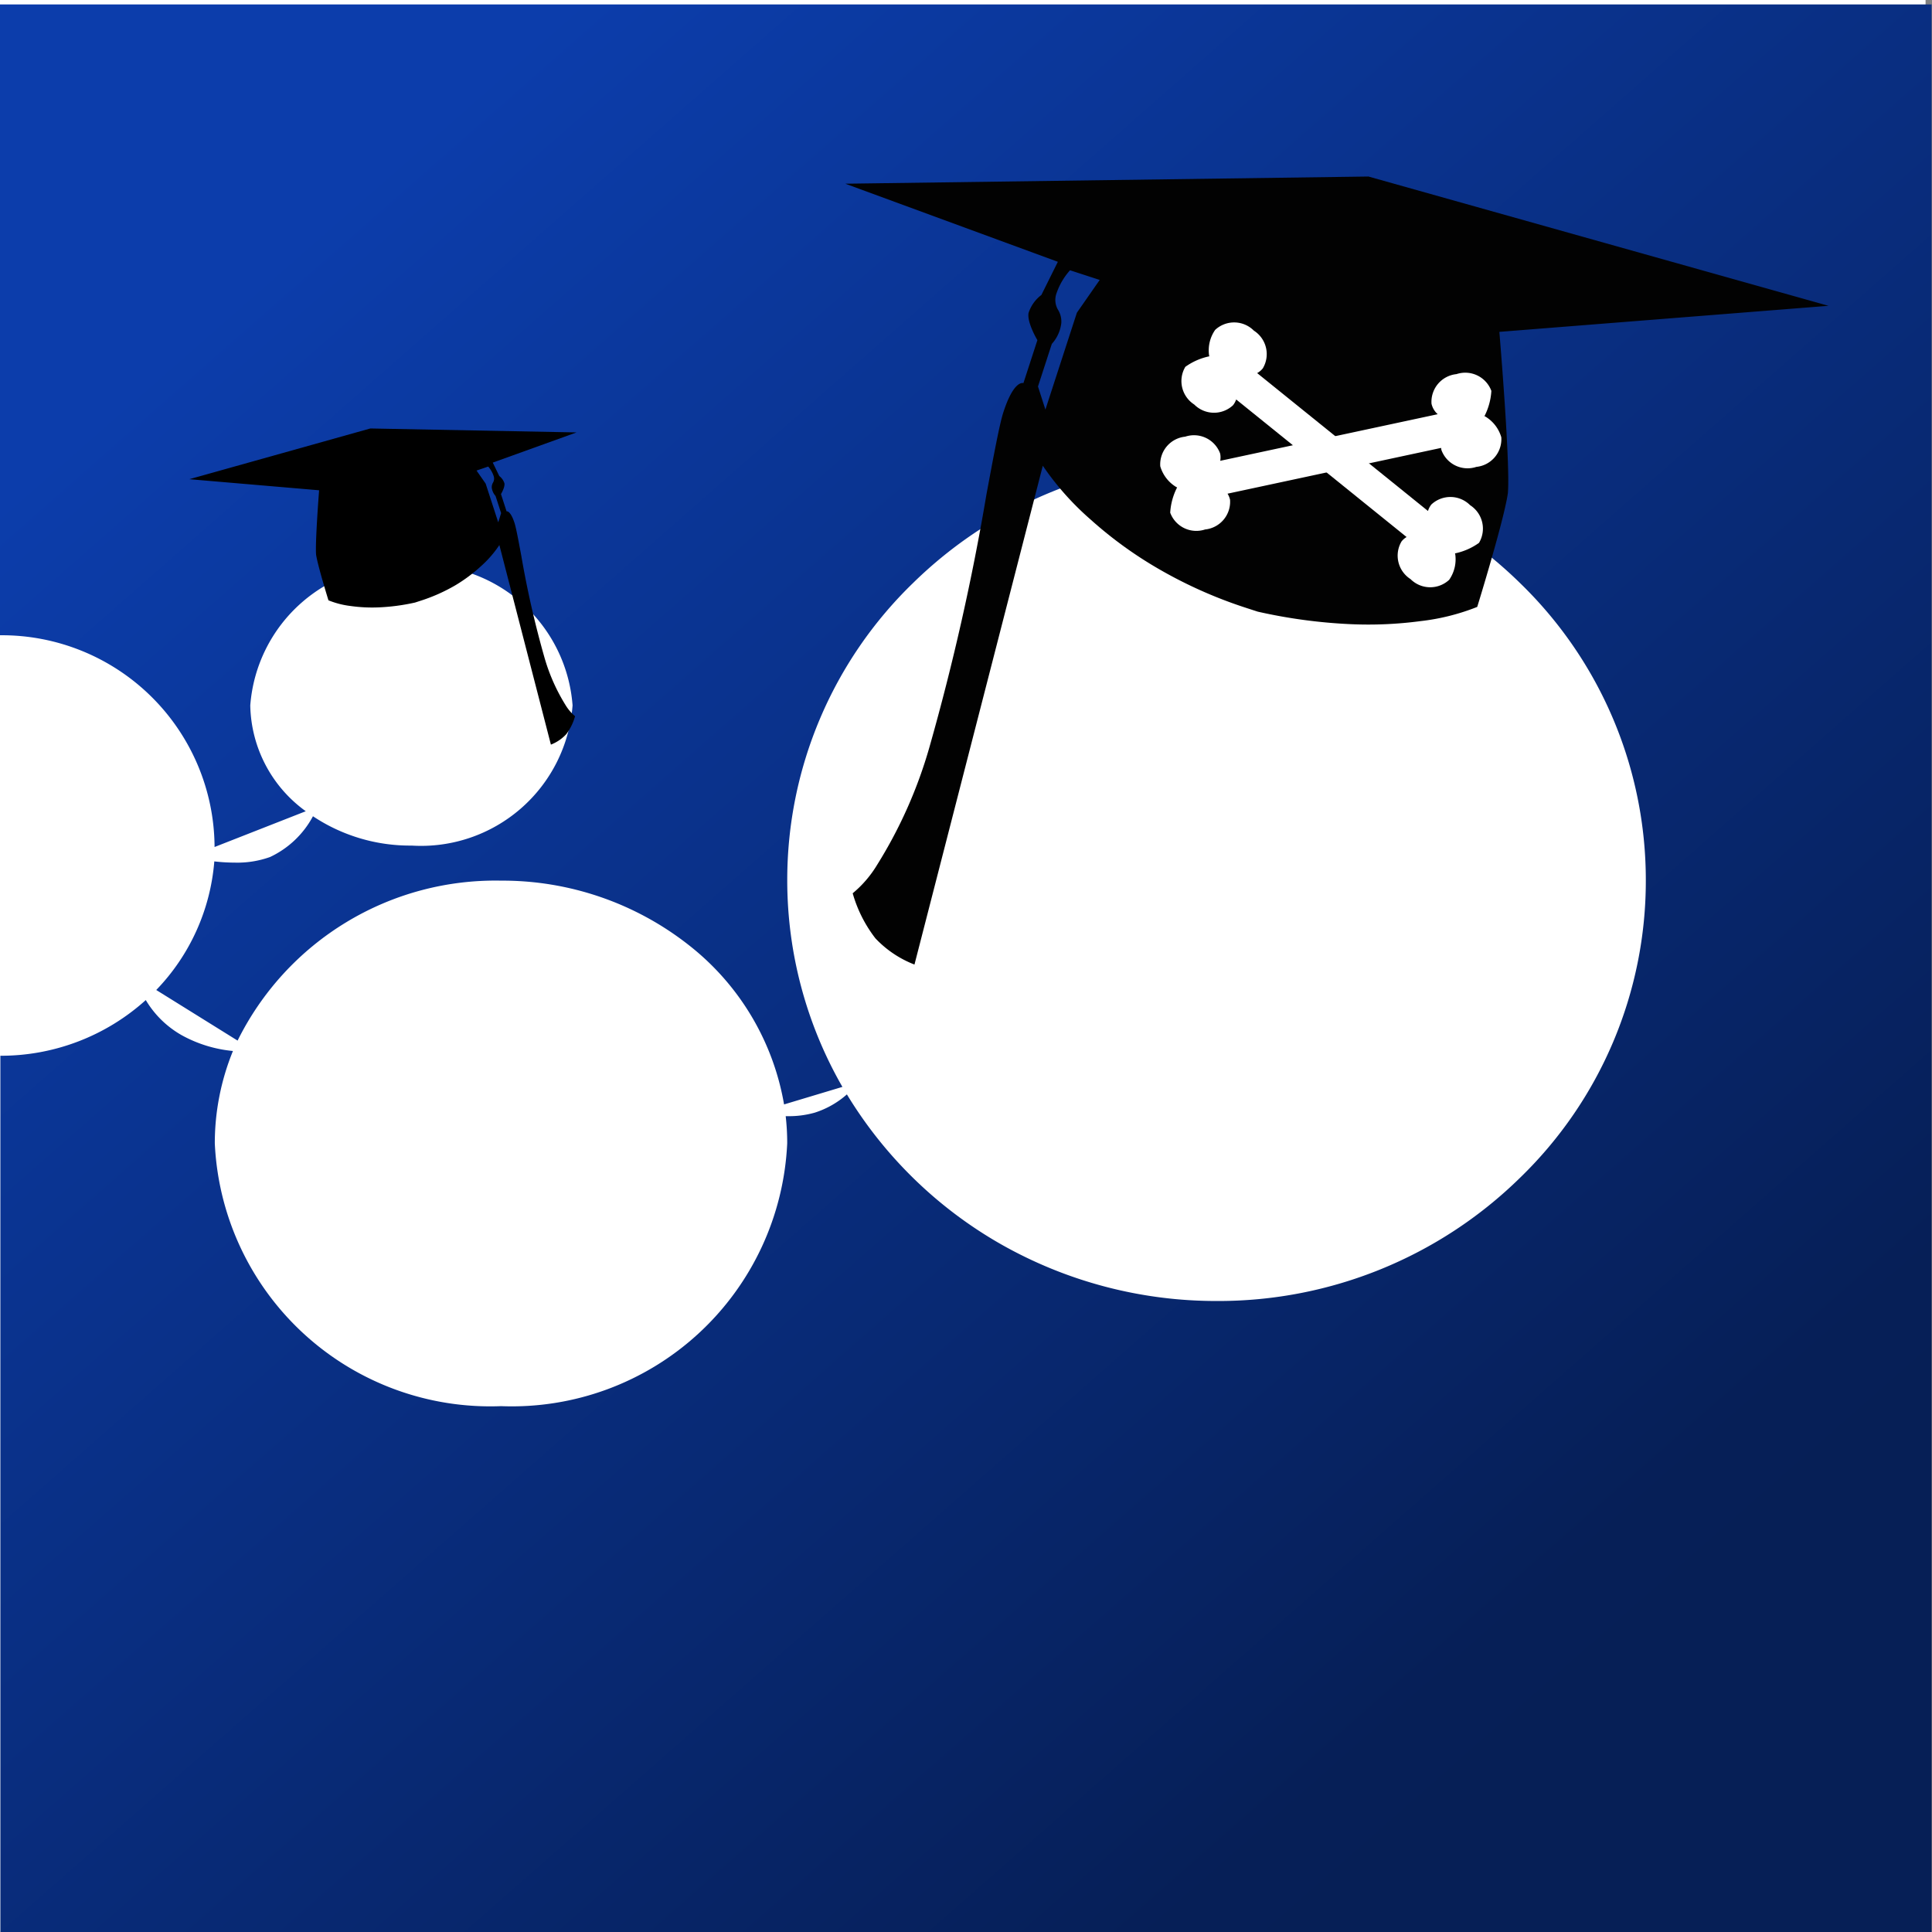 <svg xmlns="http://www.w3.org/2000/svg" xmlns:xlink="http://www.w3.org/1999/xlink" width="94" height="94" viewBox="0 0 94 94">
  <rect x="0" y="0" width="94" height="94" fill="#808080" stroke="none"/>
  <defs>
    <linearGradient id="linear-gradient" x1="0.117" y1="0.163" x2="0.786" y2="0.924" gradientUnits="objectBoundingBox">
      <stop offset="0" stop-color="#0c3dab"/>
      <stop offset="0.931" stop-color="#061f57"/>
      <stop offset="1" stop-color="#061f56"/>
    </linearGradient>
  </defs>
  <g id="Groupe_897" data-name="Groupe 897" transform="translate(-10644.99 698.174)">
    <rect id="Rectangle_2211" data-name="Rectangle 2211" width="93.687" height="93.996" transform="translate(10644.99 -698.174)" fill="#fff"/>
    <g id="Groupe_896" data-name="Groupe 896" transform="translate(10644.99 -697.959)">
      <g id="Groupe_2" data-name="Groupe 2" transform="translate(0 0)">
        <path id="Soustraction_4" data-name="Soustraction 4" d="M-9165.01,863h-93.982V820.367h0a10.522,10.522,0,0,0,7.075-2.71,4.765,4.765,0,0,0,1.741,1.706,6.387,6.387,0,0,0,2.5.772,11.883,11.883,0,0,0-.883,4.491,13.415,13.415,0,0,0,13.927,12.789,13.414,13.414,0,0,0,13.923-12.789,11.463,11.463,0,0,0-.074-1.32h.066a4.611,4.611,0,0,0,1.345-.17,4.354,4.354,0,0,0,1.567-.889,20.816,20.816,0,0,0,7.483,7.283,21.2,21.2,0,0,0,10.5,2.769,20.956,20.956,0,0,0,14.767-5.994,20.1,20.1,0,0,0,6.121-14.468,20.118,20.118,0,0,0-6.119-14.468,20.961,20.961,0,0,0-14.769-5.994,20.963,20.963,0,0,0-14.767,5.994,20.1,20.1,0,0,0-6.118,14.469,20.169,20.169,0,0,0,2.684,10.044l-2.839.853a12.533,12.533,0,0,0-4.638-7.754,14.664,14.664,0,0,0-9.131-3.134,13.992,13.992,0,0,0-12.819,7.783l-3.958-2.463a10.182,10.182,0,0,0,2.825-6.256,8.854,8.854,0,0,0,1,.059,4.723,4.723,0,0,0,1.713-.273,4.569,4.569,0,0,0,2.087-1.983,8.518,8.518,0,0,0,4.8,1.427,7.393,7.393,0,0,0,7.831-6.821A7.391,7.391,0,0,0-9239,796.5a7.394,7.394,0,0,0-7.833,6.821,6.489,6.489,0,0,0,2.7,5.149l-4.438,1.741v-.072a10.351,10.351,0,0,0-10.442-10.231V769.215h93.982V863Z" transform="translate(9259.01 -769.215)" fill="url(#linear-gradient)"/>
      </g>
      <path id="Soustraction_1" data-name="Soustraction 1" d="M14.941,44.224h0a5.179,5.179,0,0,1-2.2-.625,6.47,6.47,0,0,1-1.73-1.744,5.431,5.431,0,0,0,.7-1.671,22.381,22.381,0,0,0,.653-6.268,115.117,115.117,0,0,0-1.165-12.56c-.25-1.915-.448-3.42-.448-4.027,0-1.6.439-1.647.49-1.647h0v-2.2c-.031-.027-.754-.661-.817-1.123a1.773,1.773,0,0,1,.322-1.026L11.01,9.55,0,9.132,24.1.934,47.331,0,32.5,6.151v.018c.254.607,2.495,5.96,2.812,7.319.229,1.305.292,5.683.292,5.726A10.691,10.691,0,0,1,33.2,20.721,19.279,19.279,0,0,1,30.062,21.9a25.708,25.708,0,0,1-4.544.833h-.578A22.012,22.012,0,0,1,20,22.181a19.687,19.687,0,0,1-3.62-1.206,13.724,13.724,0,0,1-3-1.762ZM11.7,9.759a3.262,3.262,0,0,0-.279,1.33.943.943,0,0,0,.335.693,1.094,1.094,0,0,1,.335.551,1.822,1.822,0,0,1-.126,1.107v2.178l.691.958V11.62l.563-1.86Z" transform="translate(43.949 0.038) rotate(18)" fill="#020202"/>
      <path id="Soustraction_2" data-name="Soustraction 2" d="M5.879,0h0a2.007,2.007,0,0,0-.864.25,2.572,2.572,0,0,0-.68.7,2.2,2.2,0,0,1,.275.671,9.127,9.127,0,0,1,.257,2.52,46.958,46.958,0,0,1-.457,5.04c-.1.767-.18,1.374-.18,1.62,0,.641.18.659.193.659h0v.882c-.013.011-.3.265-.322.45a.72.72,0,0,0,.128.412l.1.72L0,14.061l9.481,3.283,9.138.374-5.838-2.464h0c.1-.243.981-2.389,1.107-2.932.09-.522.115-2.277.115-2.3a4.2,4.2,0,0,0-.947-.6,7.5,7.5,0,0,0-1.235-.472,9.948,9.948,0,0,0-1.788-.333H9.807a8.508,8.508,0,0,0-1.937.2,7.645,7.645,0,0,0-1.428.486,5.382,5.382,0,0,0-1.179.706ZM4.6,13.809a1.327,1.327,0,0,1-.11-.54.382.382,0,0,1,.131-.277.439.439,0,0,0,.131-.211.742.742,0,0,0-.05-.443v-.877l.272-.383v1.98L5.2,13.8Z" transform="translate(32.395 34.197) rotate(162)"/>
    </g>
    <g id="Union_94" data-name="Union 94" transform="translate(10701.156 -676.822) rotate(-12.095)">
      <path id="Tracé_471" data-name="Tracé 471" d="M.587,3.024a.73.73,0,0,1-.568-.213,4.688,4.688,0,0,1,.4-.652l.317-.45H.783l.389,1.057C1.174,2.82.978,3.024.587,3.024Zm13.542-.21c-.391,0-.587-.2-.587-.252l.1-.845h.162l.73.424a1.132,1.132,0,0,1,.181.425A.64.64,0,0,1,14.129,2.814ZM.842,1.268.181.884A1.131,1.131,0,0,1,0,.459.64.64,0,0,1,.587.21c.391,0,.587.2.587.252Zm13.294-.181-.576-.8a.09.09,0,0,1-.018-.035c0-.048.2-.252.587-.252A.73.73,0,0,1,14.7.213a4.691,4.691,0,0,1-.4.652Z" transform="translate(0.902 0.902)" fill="#fff"/>
      <path id="Tracé_472" data-name="Tracé 472" d="M1.489,4.828A1.354,1.354,0,0,1,0,3.674,3.077,3.077,0,0,1,.587,2.541L.553,2.519A1.746,1.746,0,0,1,0,1.365,1.354,1.354,0,0,1,1.489.21,1.354,1.354,0,0,1,2.978,1.365a.919.919,0,0,1-.07.351H13.73a.956.956,0,0,1-.188-.562A1.354,1.354,0,0,1,15.031,0,1.354,1.354,0,0,1,16.52,1.154a3.077,3.077,0,0,1-.587,1.132l.034.022a1.746,1.746,0,0,1,.553,1.154,1.354,1.354,0,0,1-1.489,1.154,1.354,1.354,0,0,1-1.489-1.154.91.91,0,0,1,.006-.108H2.921a.916.916,0,0,1,.057.318A1.354,1.354,0,0,1,1.489,4.828Z" transform="translate(0 0)" fill="#fff"/>
    </g>
    <g id="Union_96" data-name="Union 96" transform="matrix(0.778, 0.628, -0.628, 0.778, 10704.838, -683.022)">
      <path id="Tracé_473" data-name="Tracé 473" d="M14.111,2.815c-.392,0-.587-.2-.587-.253l.3-.824.689.4a1.134,1.134,0,0,1,.181.424.237.237,0,0,1-.086.1A.831.831,0,0,1,14.111,2.815Zm-13.524,0A.73.73,0,0,1,.019,2.6a4.689,4.689,0,0,1,.4-.652L.74,1.5H.782l.39,1.058c0,.011-.015.054-.085.109A.831.831,0,0,1,.587,2.815Zm13.372-1.5L13.526.261c0-.056.193-.26.585-.26a.731.731,0,0,1,.568.213,4.692,4.692,0,0,1-.4.652ZM.842,1.058.181.674A1.135,1.135,0,0,1,0,.25a.237.237,0,0,1,.086-.1A.83.83,0,0,1,.587,0c.392,0,.587.2.587.252Z" transform="translate(0.903 0.902)" fill="#fff"/>
      <path id="Tracé_474" data-name="Tracé 474" d="M15.013,4.62h0a1.355,1.355,0,0,1-1.49-1.155.916.916,0,0,1,.057-.318H2.922a.915.915,0,0,1,.057.318A1.355,1.355,0,0,1,1.49,4.62,1.355,1.355,0,0,1,0,3.465,3.077,3.077,0,0,1,.588,2.332L.553,2.31A1.747,1.747,0,0,1,0,1.155,1.355,1.355,0,0,1,1.49,0h0a1.355,1.355,0,0,1,1.49,1.155.92.92,0,0,1-.07.352H13.594a.92.92,0,0,1-.07-.352A1.355,1.355,0,0,1,15.013,0,1.355,1.355,0,0,1,16.5,1.155a3.078,3.078,0,0,1-.588,1.133l.034.022A1.747,1.747,0,0,1,16.5,3.465,1.355,1.355,0,0,1,15.013,4.62Z" transform="translate(0 0)" fill="#fff"/>
    </g>
  </g>
</svg>
